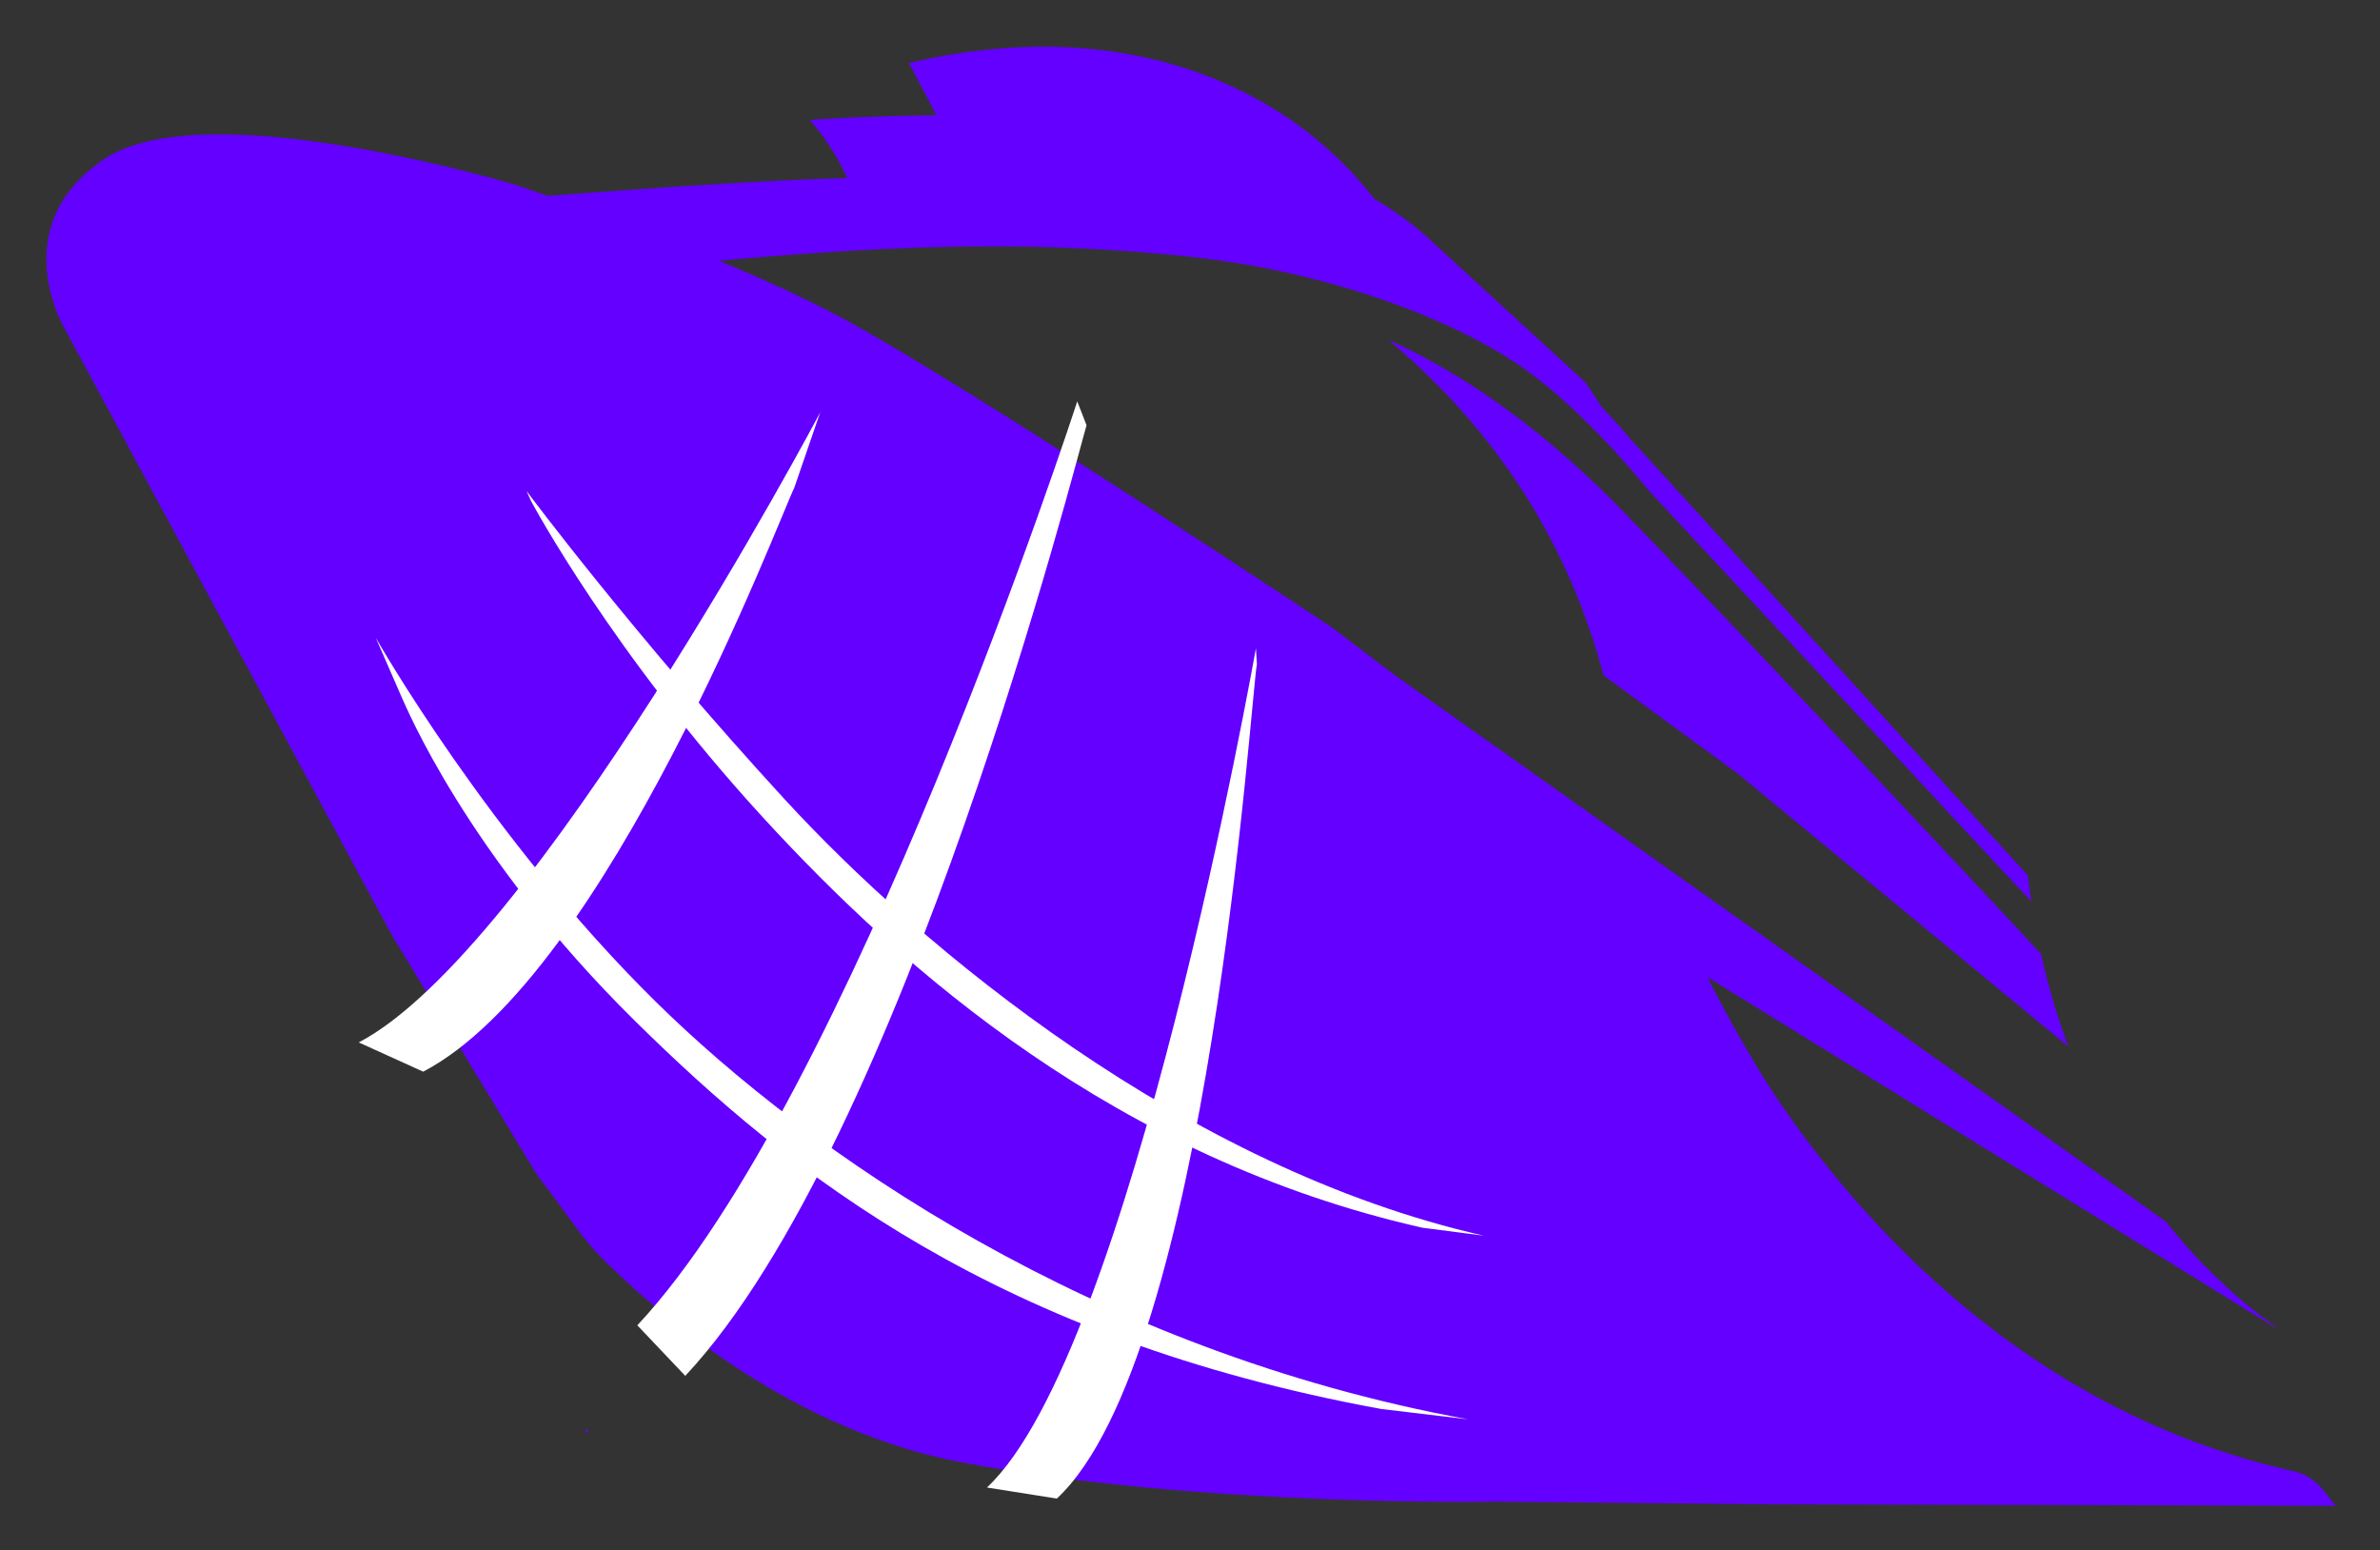 <svg xmlns="http://www.w3.org/2000/svg" role="img" viewBox="165.14 226.39 421.46 274.46"><rect x="165.14" y="226.39" width="421.46" height="274.46" fill="#333333" stroke="none"/><defs><linearGradient id="carina_21" x1="376.34" x2="377.3" y1="424.62" y2="424.62" gradientUnits="userSpaceOnUse"><stop offset="0" stop-color="#0054d4"/><stop offset="1" stop-color="#0069e7"/></linearGradient><style>.cls-1{fill:#fff}.cls-2{fill:#6300ff}.cls-3{fill:none}</style></defs><path fill="url(#carina_21)" d="M377.3 424.75s-.26-.26-.63-.6l-.21.84h-.12c.06.06.1.09.1.1l.86-.33z"/><path d="M376.13 261.7c28.1 5.04 45.45 15.65 57.39 24.06.17.12.33.23.49.35l-18.56-15.81c-.07-.06-3.39-3.09-9.65-6.74-6.54-3.81-16.29-8.28-28.87-10.74-12.8-2.5-27.36-2.47-38.96-1.95-7.49.34-13.75.87-17.5 1.06 1.19 1.72 1.44 3.72 1.29 5.85 19.54-.28 36.76.75 54.37 3.91z" class="cls-3"/><path d="M456.89 313.03c-.06-.08-10.2-12.92-21.48-21.08-11.45-8.28-33.92-17.45-60.26-20.16-25.37-2.61-48.12-2.3-82.69.77 7.39 3.08 14.85 6.46 21.26 9.87 22.29 11.87 87.23 55.04 87.23 55.04l10.99 8.34 47.88 33.93 88.89 62.99c-5.04-6.41-9.44-13.51-13.1-21.15-1.54-3.21-2.94-6.52-4.21-9.91l-58.66-48.42-23.64-17.28c-3.97-14.92-10.36-27.68-18.41-38.59-3.77-5.11-7.91-9.83-12.33-14.16-2.37-2.33-4.83-4.55-7.36-6.67 10.01 4.43 24.85 13.19 41.43 30.23 19.05 19.58 52.25 55.01 74.14 78.47-.11-.48-.22-.95-.32-1.43-.54-2.56-1-5.17-1.4-7.82l-60.94-65.45-7.01-7.54z" class="cls-3"/><path d="M321.77 257.79c19.54-.28 36.76.75 54.37 3.91 28.1 5.04 45.45 15.65 57.39 24.06.17.12.33.23.49.35l-18.56-15.81c-.07-.06-3.39-3.09-9.65-6.74-6.54-3.81-16.29-8.28-28.87-10.74-12.8-2.5-27.36-2.47-38.96-1.95-7.49.34-13.75.87-17.5 1.06 1.19 1.72 1.44 3.72 1.29 5.85z" class="cls-3"/><path d="M411.01 286.57c2.53 2.12 4.98 4.34 7.36 6.67 4.42 4.33 8.55 9.05 12.33 14.16 8.05 10.91 14.45 23.67 18.41 38.59l23.64 17.28 58.66 48.42c-1.97-5.29-3.58-10.78-4.84-16.42-21.89-23.46-55.08-58.89-74.14-78.47-16.58-17.04-31.42-25.79-41.43-30.23zm-89.24-28.78c19.54-.28 36.76.75 54.37 3.91 28.1 5.04 45.45 15.65 57.39 24.06.17.12.33.23.49.35l-18.56-15.81c-.07-.06-3.39-3.09-9.65-6.74-6.54-3.81-16.29-8.28-28.87-10.74-12.8-2.5-27.36-2.47-38.96-1.95-7.49.34-13.75.87-17.5 1.06 1.19 1.72 1.44 3.72 1.29 5.85zm-52.96 222.25h-.09s.07.06.07.07l.61-.24s-.19-.18-.45-.42l-.15.59z" class="cls-2"/><path d="M576.39 490.07c-1.28-1.6-3.05-2.71-5.05-3.17l-2.21-.51c-48.15-11.55-77.64-47.5-91.06-68.17-3.77-6.09-7.31-12.35-10.55-18.79l100.82 62.19-.35-.36c-6.09-4.37-11.78-9.64-16.98-15.72l-.05-.06-.05-.06c-.74-.88-1.47-1.78-2.19-2.7l-88.89-62.99-47.88-33.93-10.99-8.34s-64.95-43.17-87.23-55.04c-6.41-3.41-13.88-6.79-21.26-9.87 34.57-3.07 57.32-3.38 82.69-.77 26.34 2.71 48.8 11.88 60.26 20.16 11.28 8.16 21.42 21 21.48 21.08l7.01 7.54 60.94 65.45c-.23-1.52-.43-3.06-.61-4.61l-71.04-78.02c-.3-.38-1.68-2.08-4.16-4.59l-3.15-4.69-28.39-26.06c-.4-.37-3.47-3.13-9.06-6.51-2.77-3.63-8.64-10.33-17.87-15.95-6.93-4.22-14.45-7.22-22.45-8.97-1.22-.27-2.45-.52-3.69-.73-11.57-2-23.99-1.54-36.91 1.35l-1.41.32 4.85 9.25c-11.18.12-19.3.63-19.48.64l-2.92.19 1.83 2.28c1.15 1.43 3.36 4.77 4.75 8.01-13.83.39-28.92 1.36-46.14 2.64-2.19.16-4.48.33-6.84.51-3.61-1.25-5.78-1.96-5.78-1.96s-55.03-16.61-72.85-4.51c-17.82 12.1-6.83 30.19-6.83 30.19l15.33 28.42 2.9 5.37 39.47 73.15 25.84 42.69c1.96 2.54 3.44 4.56 4.69 6.28.67.92 1.27 1.74 1.84 2.52 1.83 2.48 3.38 4.42 5.9 6.88 11.55 11.28 34.23 29.84 62.8 35.24 41.91 7.92 94.54 6.95 94.54 6.95l48.66.47 41.97.11h3.68l54.43.16-2.36-2.96z" class="cls-2"/><path d="M286.48 470l-8.48-8.94c37.75-40.29 77.52-162.37 77.9-163.6l1.65 4.23c-1.56 5.09-32.36 127.01-71.06 168.32zm65.81 21.74l-12.38-1.96c25.61-23.92 47.37-147.28 47.63-148.58l.18 2.8c-1.09 5.4-8.43 122.52-35.43 147.74zm-112.21-75.59l-11.41-5.18c31.04-16.25 81.11-110.37 81.71-111.56l-4.59 13.36c-2.49 4.92-32.97 86.24-65.71 103.38z" class="cls-1"/><path d="M409.76 475.88c-67.8-12.41-104.58-41.48-132.2-68.74-29.94-29.55-40.62-55.97-41.19-57.07l-4.7-10.78c.14.26 20.11 35.42 49.54 64.42 27.11 26.71 77.45 61.84 143.91 74l-15.36-1.83zm7.26-32.1c-54.11-12.25-91.96-45.6-116.72-72.59-26.78-29.19-41.03-55.91-41.17-56.18l-.75-1.7c.14.26 19.32 25.87 45.7 54.6 24.26 26.42 70.99 65.31 123.79 77.27l-10.85-1.4z" class="cls-1"/></svg>
